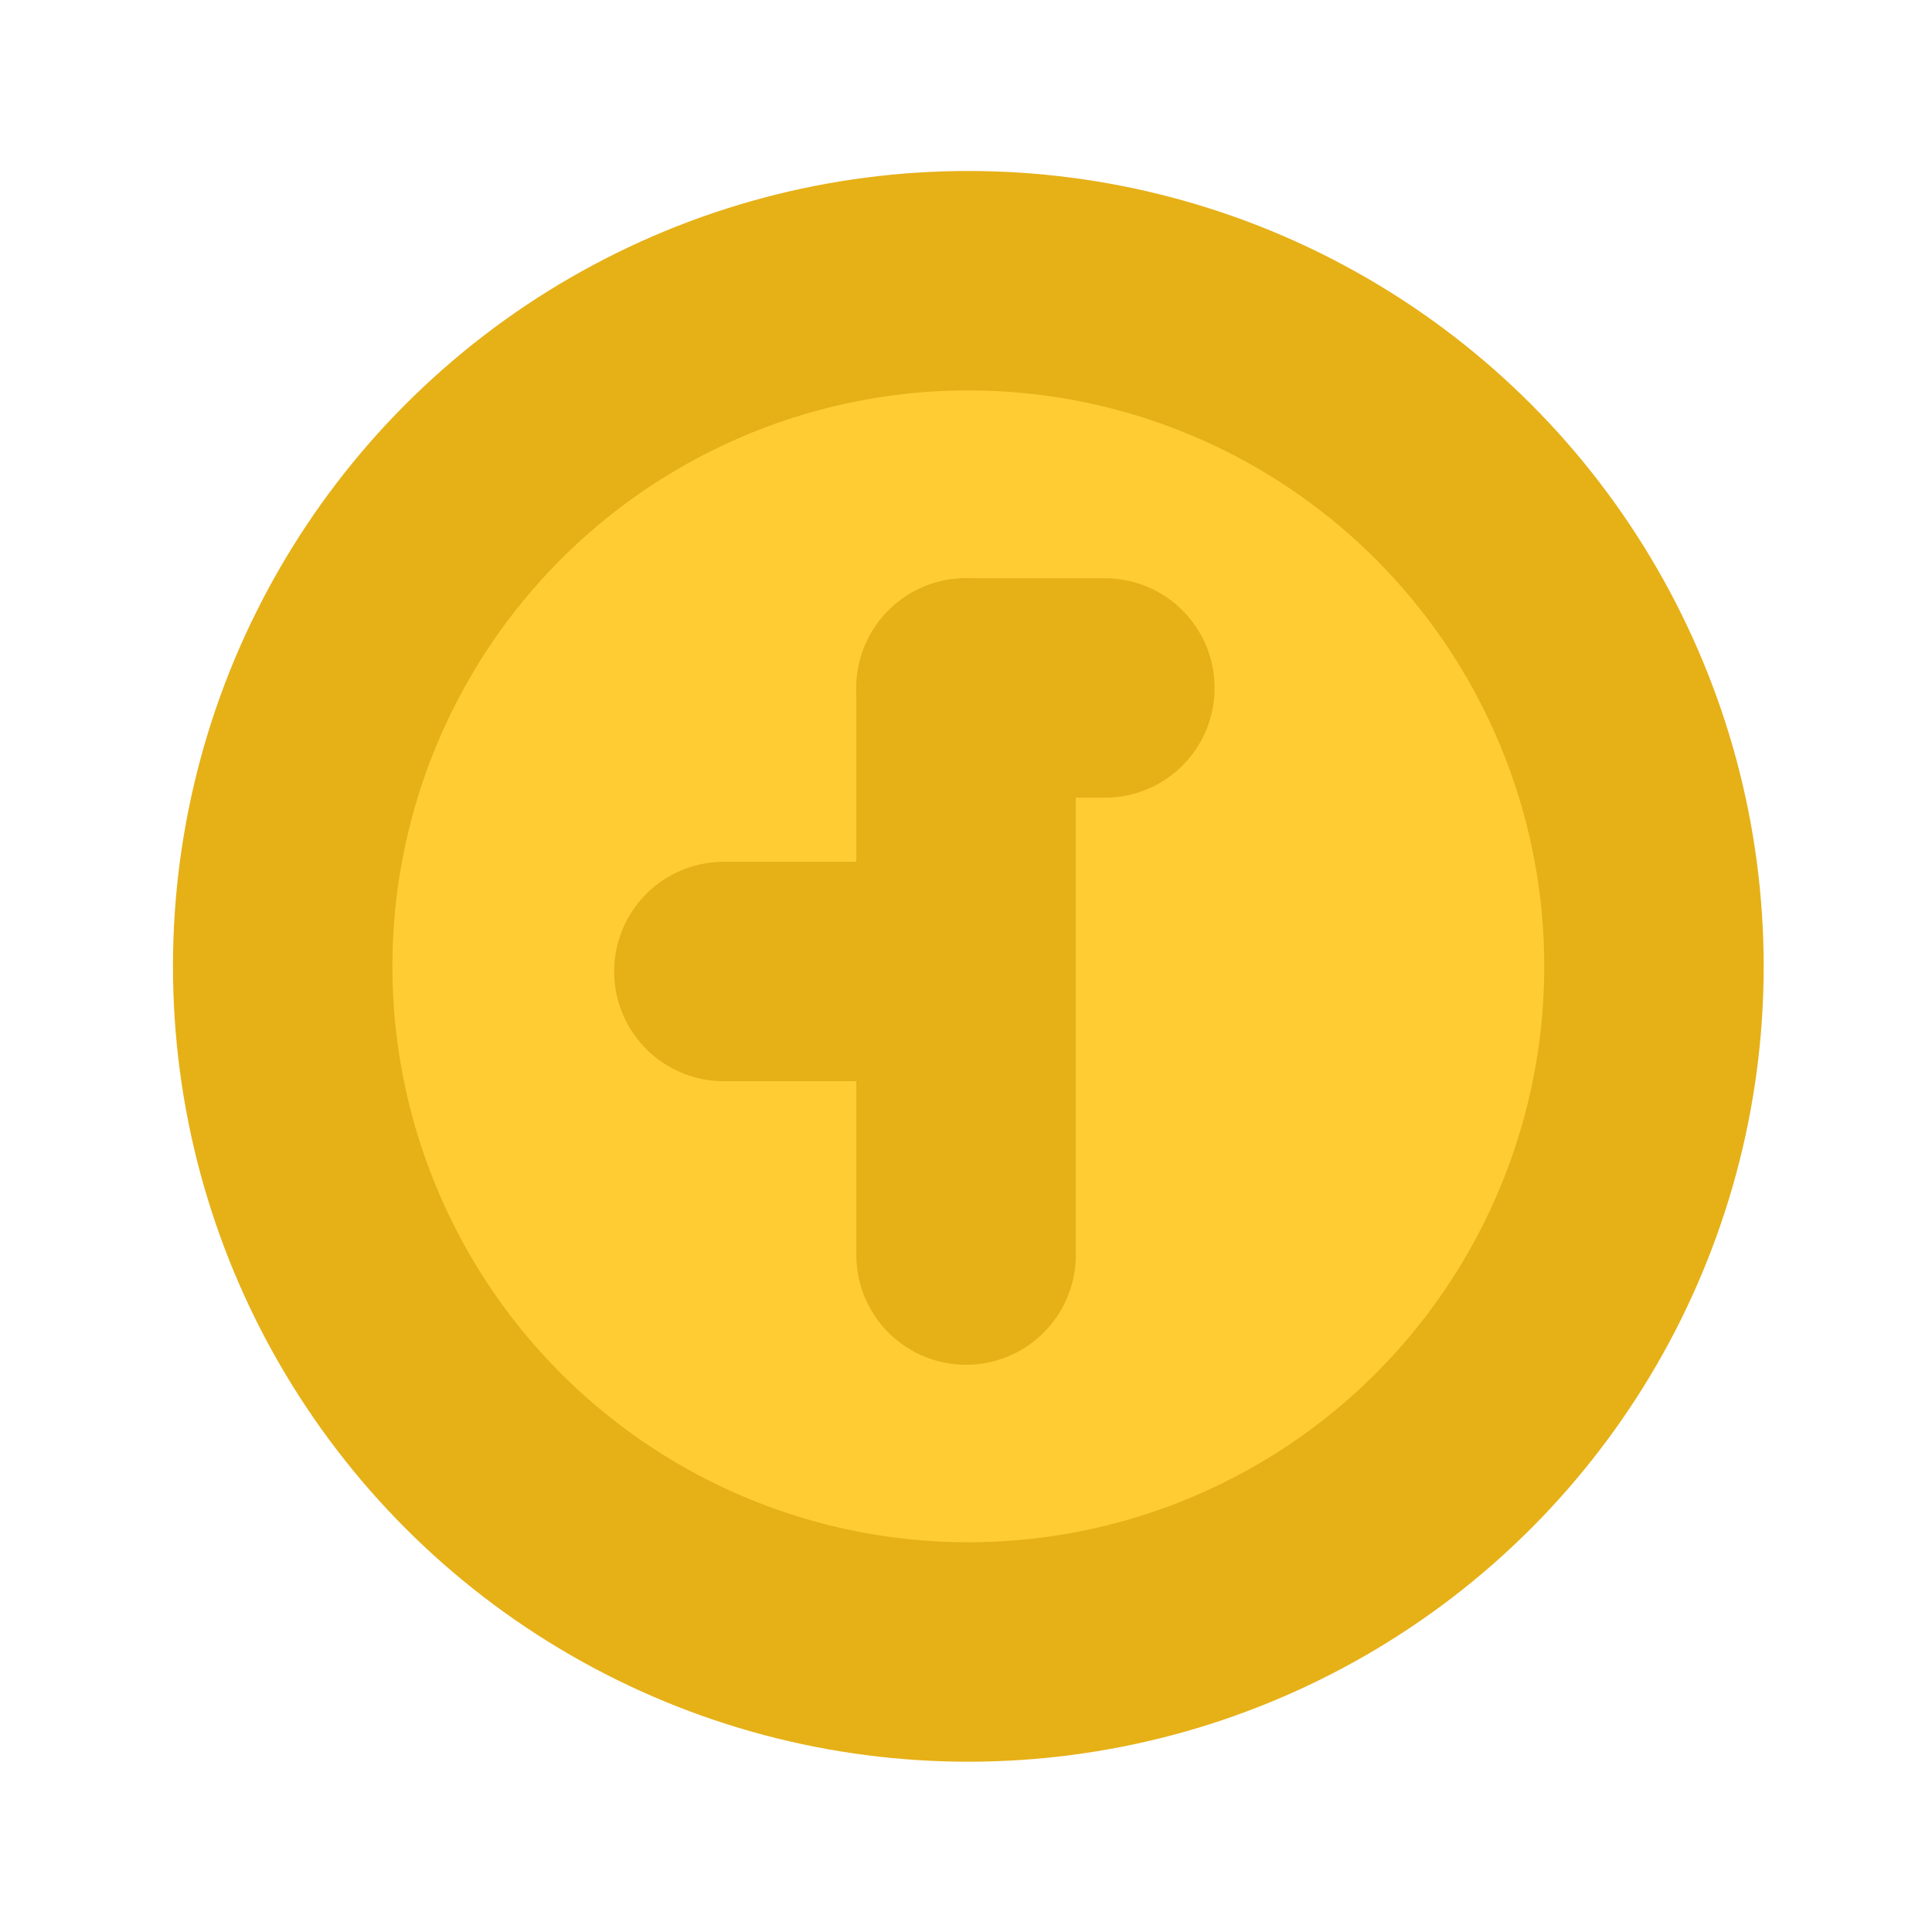 <?xml version="1.0" encoding="UTF-8" standalone="no"?>
<!-- Created with Inkscape (http://www.inkscape.org/) -->

<svg
   width="100"
   height="100"
   viewBox="0 0 26.458 26.458"
   version="1.1"
   id="svg4989"
   xmlns="http://www.w3.org/2000/svg"
   xmlns:svg="http://www.w3.org/2000/svg">
  <defs
     id="defs4986" />
  <g
     id="layer1">
    <g
       id="g267"
       transform="matrix(0.265,0,0,0.265,-7.2,10.372)">
      <circle
         fill="#ffcc33"
         stroke="#e6b017"
         stroke-width="11.339"
         stroke-miterlimit="10"
         cx="77.211"
         cy="10.799"
         r="35.433"
         id="circle255" />
      <g
         id="g265">
        <circle
           fill="none"
           stroke="#e6b017"
           stroke-miterlimit="10"
           cx="77.211"
           cy="10.799"
           r="35.433"
           id="circle257" />
        <line
           fill="none"
           stroke="#e6b017"
           stroke-width="11.339"
           stroke-linecap="round"
           stroke-miterlimit="10"
           x1="77.094"
           y1="-3.587"
           x2="77.094"
           y2="25.719"
           id="line259" />
        <line
           fill="none"
           stroke="#e6b017"
           stroke-width="11.339"
           stroke-linecap="round"
           stroke-miterlimit="10"
           x1="77.094"
           y1="-3.587"
           x2="84.268"
           y2="-3.587"
           id="line261" />
        <line
           fill="none"
           stroke="#e6b017"
           stroke-width="11.339"
           stroke-linecap="round"
           stroke-miterlimit="10"
           x1="77.094"
           y1="11.065"
           x2="64.578"
           y2="11.065"
           id="line263" />
      </g>
    </g>
  </g>
</svg>
